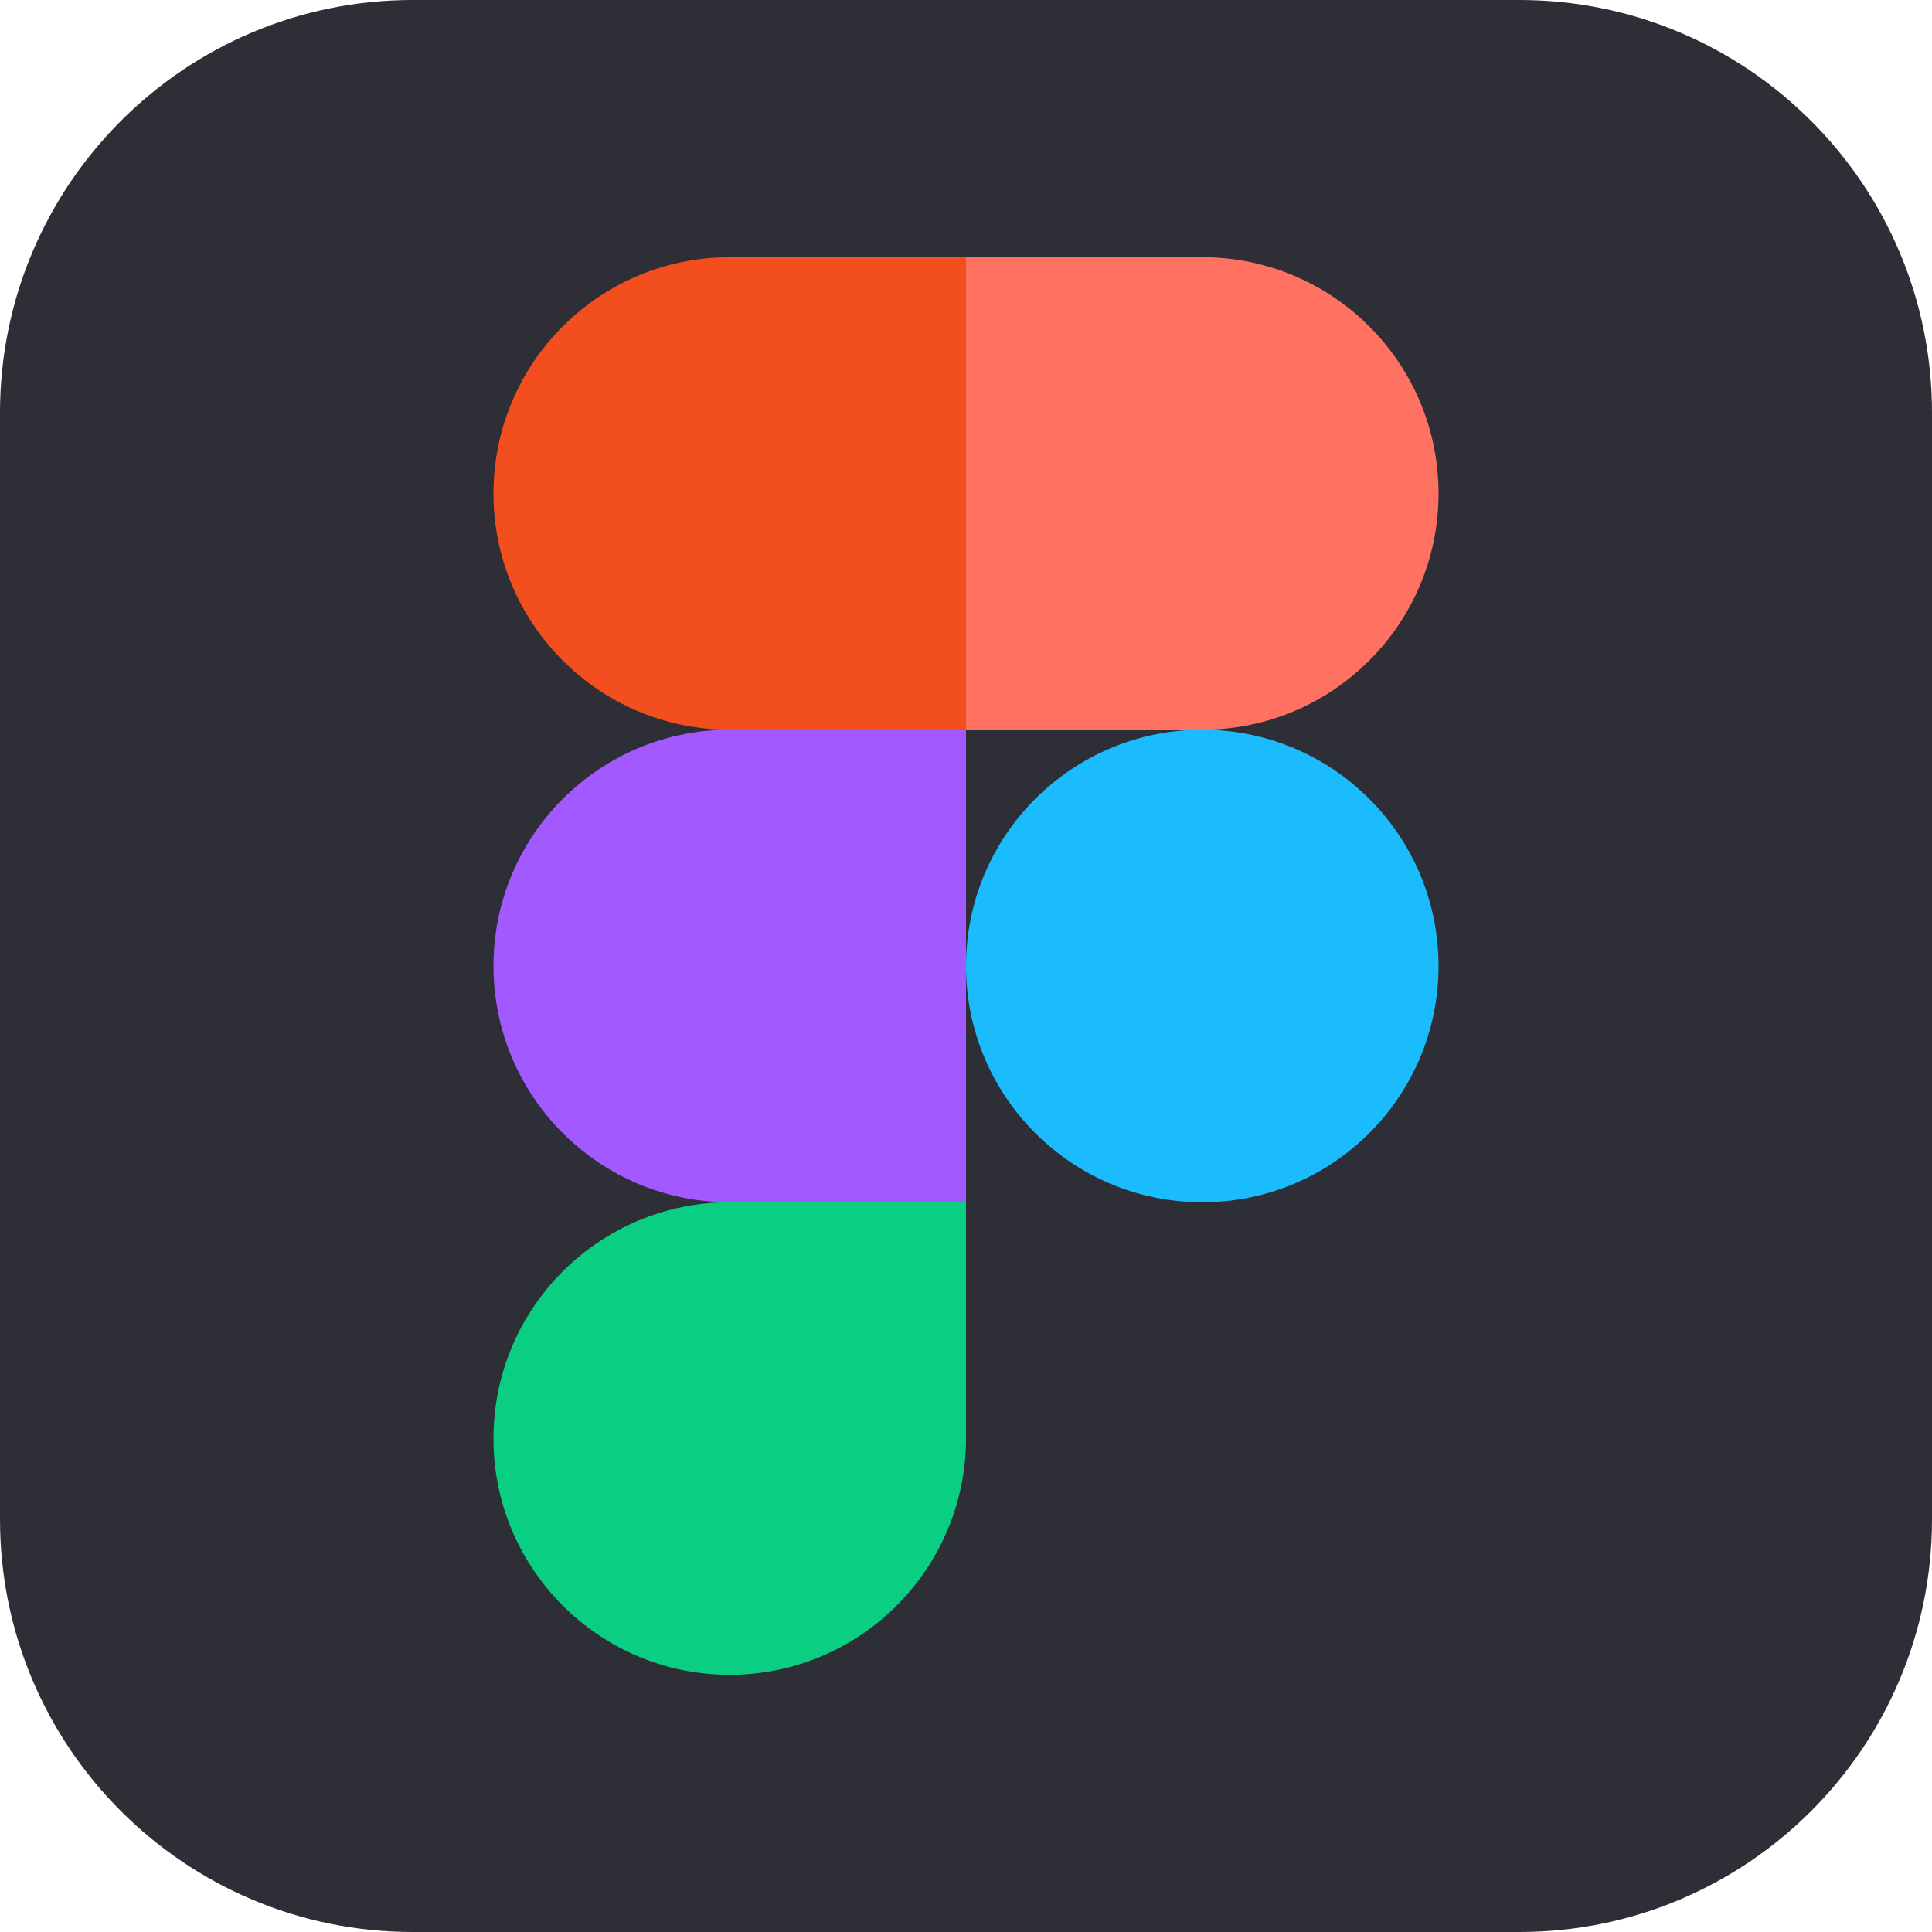<svg version="1.1" xmlns="http://www.w3.org/2000/svg" xmlns:xlink="http://www.w3.org/1999/xlink" x="0px" y="0px" width="323px"
	 height="323px" viewBox="0 0 323 323" style="enable-background:new 0 0 323 323;" xml:space="preserve">
<style type="text/css">
	.st0{fill:#2D2E36;}
	.st1{fill:#F24E1E;}
	.st2{fill:#A259FF;}
	.st3{fill:#FF7262;}
	.st4{fill:#1ABCFE;}
	.st5{fill:#0ACF83;}
</style>
<defs>
</defs>
<g>
	<path class="st0" d="M254,323H69c-38.1,0-69-30.9-69-69V69C0,30.9,30.9,0,69,0H254c38.1,0,69,30.9,69,69V254
		C323,292.1,292.1,323,254,323z"/>
	<g>
		<path class="st1" d="M123.5,43L123.5,43c-0.5,0-1,0-1.5,0c-21.8,0-39.5,17.7-39.5,39.5S100.2,122,122,122c0.5,0,1,0,1.5,0v0h38V43
			H123.5z"/>
		<path class="st2" d="M123.5,122L123.5,122c-0.5,0-1,0-1.5,0c-21.8,0-39.5,17.7-39.5,39.5S100.2,201,122,201c0.5,0,1,0,1.5,0v0h38
			v-79H123.5z"/>
		<path class="st3" d="M199.5,43L199.5,43c0.5,0,1,0,1.5,0c21.8,0,39.5,17.7,39.5,39.5S222.8,122,201,122c-0.5,0-1,0-1.5,0v0h-38V43
			H199.5z"/>
		<circle class="st4" cx="201" cy="161.5" r="39.5"/>
		<path class="st5" d="M122.5,201L122.5,201c-0.2,0-0.3,0-0.5,0c-21.8,0-39.5,17.7-39.5,39.5S100.2,280,122,280
			c21.6,0,39.2-17.4,39.5-39h0v-40H122.5z"/>
	</g>
</g>
</svg>
